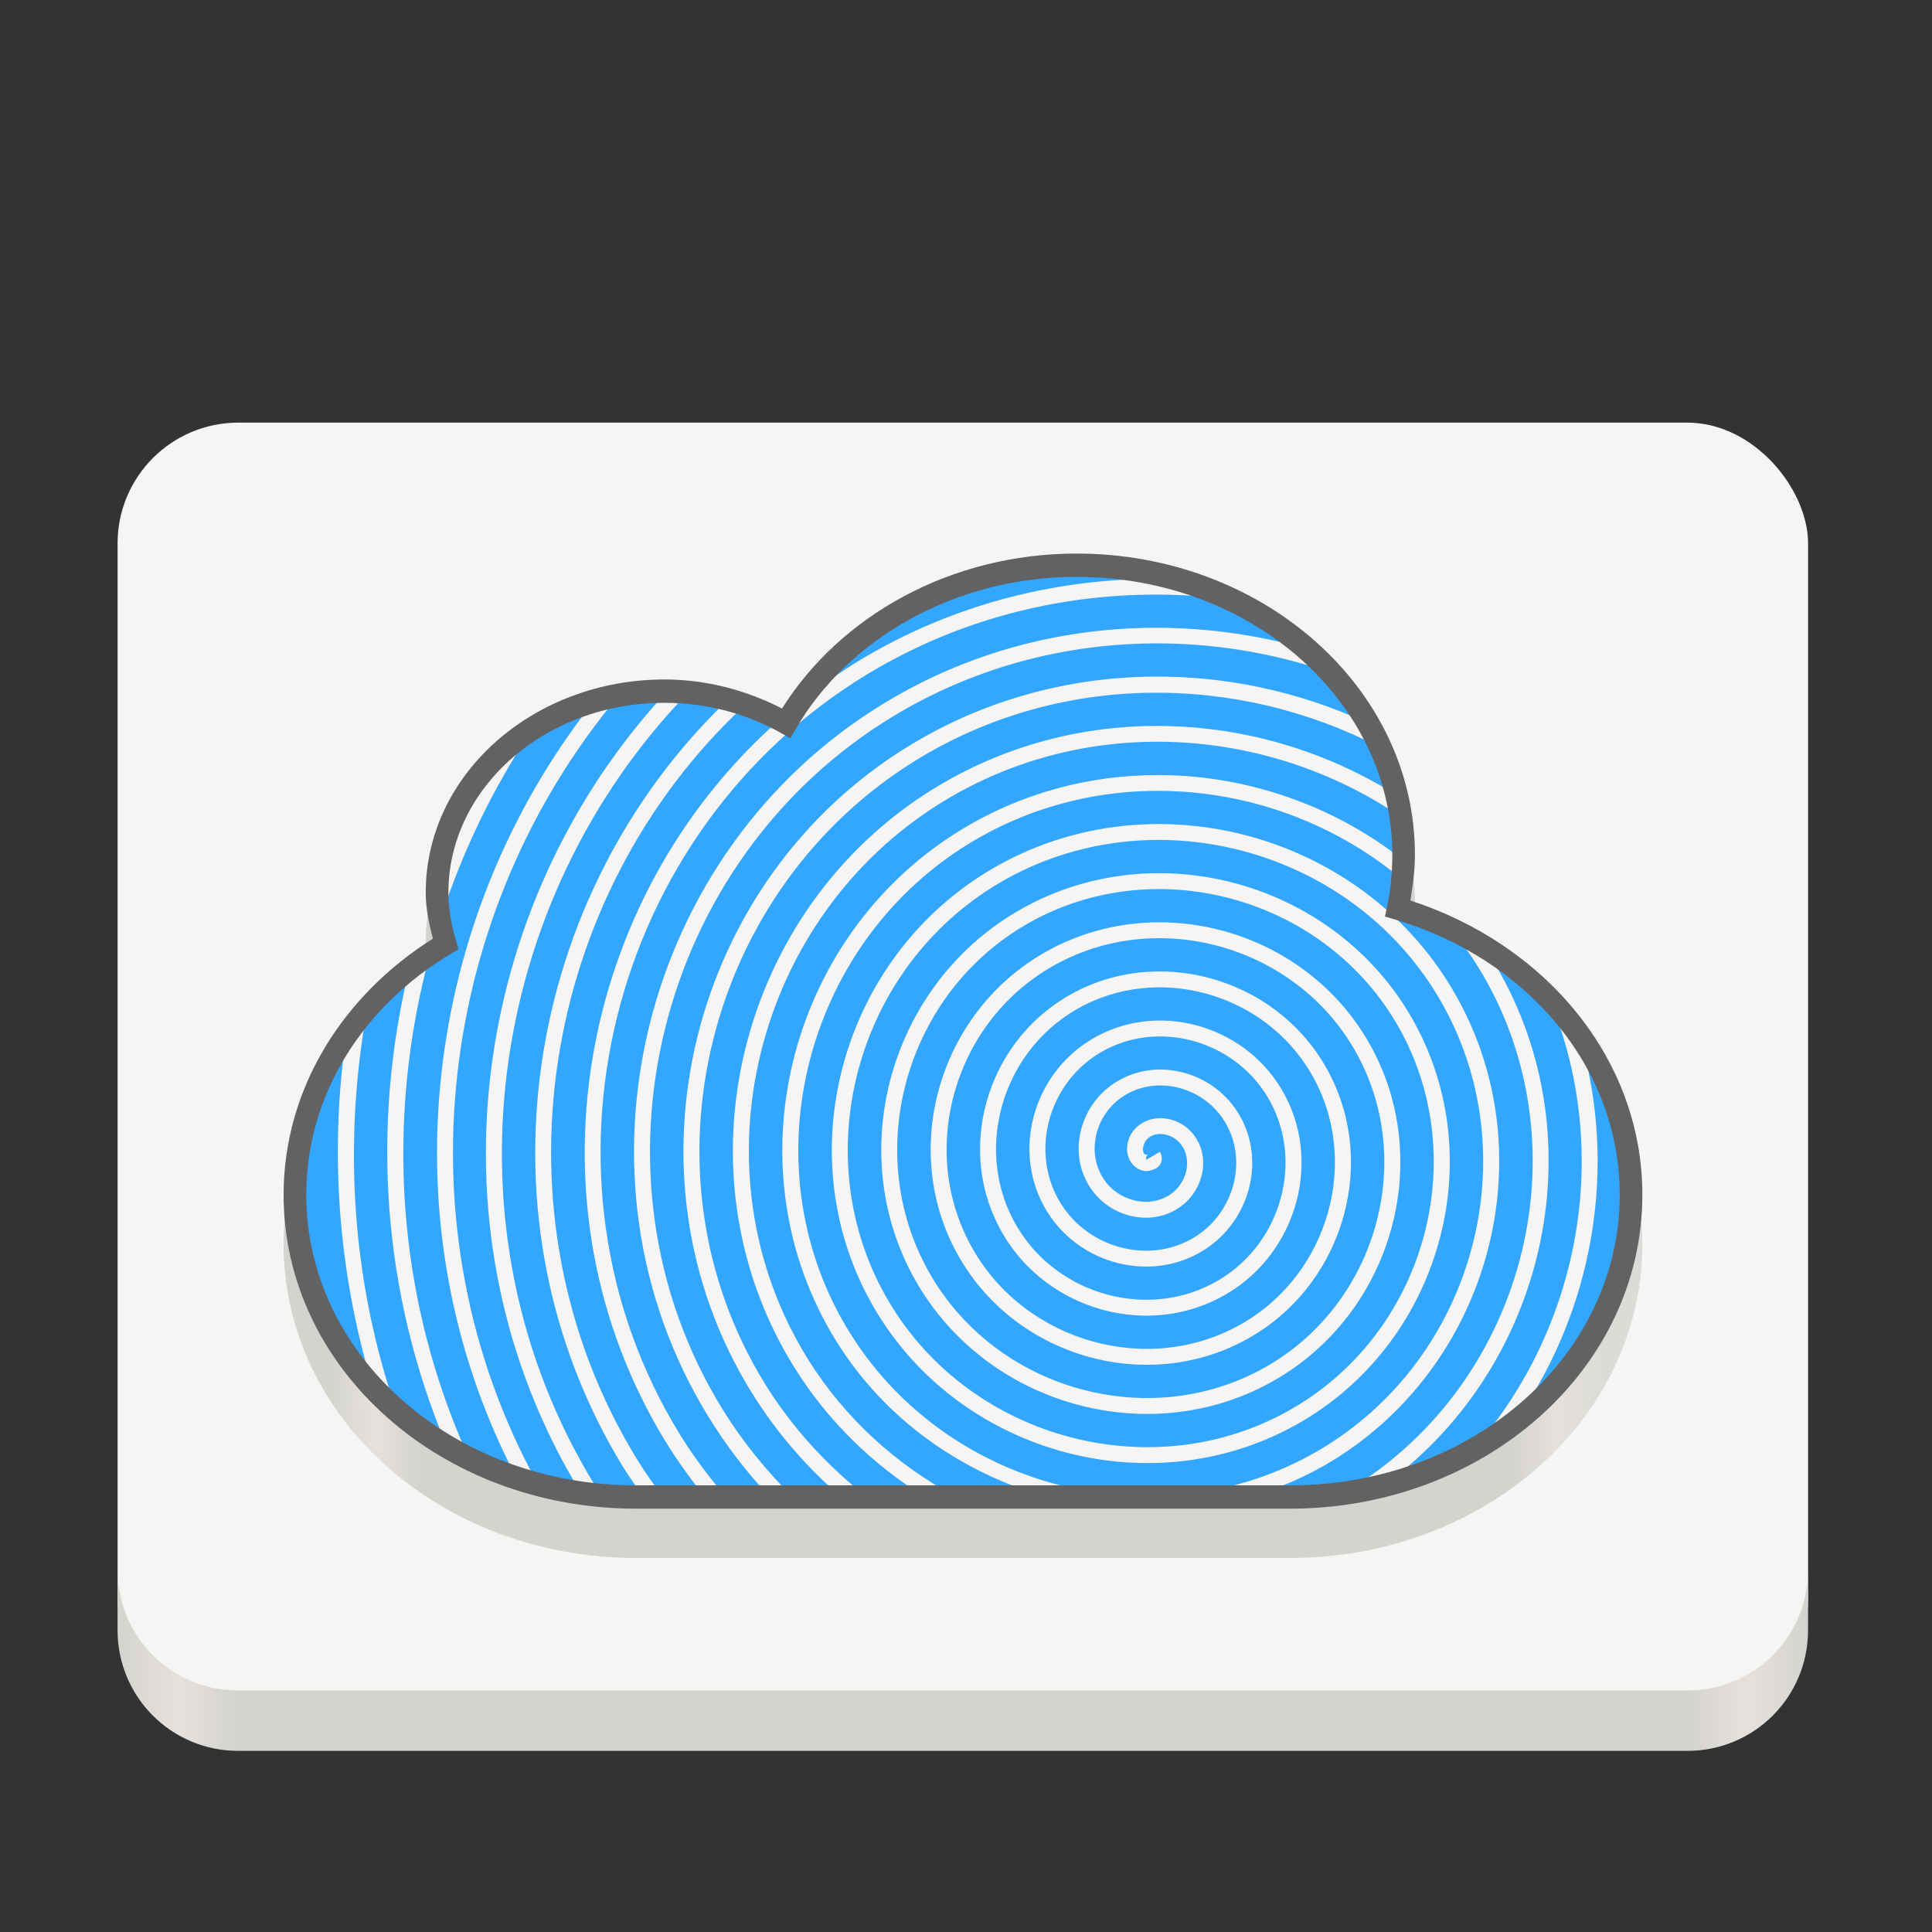 <svg height="128" width="128" xmlns="http://www.w3.org/2000/svg" xmlns:xlink="http://www.w3.org/1999/xlink">
  <rect width="100%" height="100%" fill="#333333" stroke="none"/>
  <linearGradient id="f" gradientUnits="userSpaceOnUse" x1="7.788" x2="119.788" y1="276" y2="276">
    <stop offset="0" stop-color="#d5d3cf"/>
    <stop offset=".036" stop-color="#e4e1de"/>
    <stop offset=".071" stop-color="#d5d3cf"/>
    <stop offset=".929" stop-color="#d5d3cf"/>
    <stop offset=".964" stop-color="#e4e1de"/>
    <stop offset="1" stop-color="#d5d3cf"/>
  </linearGradient>
  <linearGradient id="linearGradient1663" gradientTransform="matrix(-1 0 0 1 86.712 -2.314)" gradientUnits="userSpaceOnUse" x1="23.712" x2="27.212" y1="268.75" y2="268.75">
    <stop offset="0" stop-color="#e54b57"/>
    <stop offset="1" stop-color="#a51d2d"/>
  </linearGradient>
  <linearGradient id="linearGradient1675" gradientUnits="userSpaceOnUse" x1="12.73" x2="115.626" y1="270.628" y2="269.777">
    <stop offset="0" stop-color="#d5d3cf"/>
    <stop offset=".036" stop-color="#e4e1de"/>
    <stop offset=".071" stop-color="#d5d3cf"/>
    <stop offset=".929" stop-color="#d5d3cf"/>
    <stop offset=".964" stop-color="#e3e0dd"/>
    <stop offset="1" stop-color="#dddbd7"/>
  </linearGradient>
  <g transform="translate(0 -172)">
    <path d="m16 237.686v40h44.994a3 3 0 0 0 3.006-3.006v-33.988a3 3 0 0 0 -3.006-3.006z" fill="url(#linearGradient1663)"/>
    <rect fill="#f6f5f4" height="86" rx="8" width="112" x="7.79" y="200"/>
    <path d="m7.788 276v4c0 4.432 3.568 8 8 8h96c4.432 0 8-3.568 8-8v-4c0 4.432-3.568 8-8 8h-96c-4.432 0-8-3.568-8-8z" fill="url(#f)"/>
    <path d="m64 231v40h44.994a3 3 0 0 0 3.006-3.006v-33.988a3 3 0 0 0 -3.006-3.006z" fill="#f6f6f6"/>
  </g>
  <g enable-background="new" transform="matrix(.819 0 0 .844 11.382 -135.71)">
    <path d="m73.202 208.117c-10.232 0-19.134 4.903-23.837 12.163-2.822-1.398-6.032-2.279-9.509-2.279-10.586 0-19.314 7.421-19.314 16.731 0 1.266.271 2.454.58 3.614-7.258 4.436-12.078 11.755-12.078 20.108 0 13.714 12.801 24.638 28.511 24.638h52.894c15.711 0 28.511-10.924 28.511-24.638 0-10.709-7.879-19.679-18.767-23.101.204-1.18.369-2.366.369-3.585 0-13.131-12.33-23.651-27.361-23.651zm0 1.832c14.18 0 25.529 9.839 25.529 21.819 0 1.381-.128 2.713-.41 4.006l-.182.839.825.236c10.621 3.051 18.166 11.57 18.166 21.606 0 12.57-11.989 17.643-26.855 17.699l-44.645.17c-21.111.081-34.753-5.299-34.753-17.87 0-7.856 4.591-14.798 11.689-18.913l.628-.365-.211-.696c-.372-1.219-.608-2.472-.608-3.748 0-8.158 7.747-14.899 17.482-14.899 3.471 0 6.692.877 9.407 2.36l.771.422.453-.755c4.211-7.008 12.777-11.911 22.715-11.911z" fill="url(#linearGradient1675)"/>
    <path d="m73.201 205.163c-10.238 0-19.105 5.04-23.5 12.355-2.849-1.556-6.221-2.471-9.845-2.471-10.161 0-18.397 7.08-18.397 15.815 0 1.389.255 2.732.647 4.015-7.338 4.255-12.145 11.493-12.145 19.707 0 13.142 12.308 23.722 27.596 23.722h52.893c15.288 0 27.596-10.58 27.596-23.722 0-10.494-7.881-19.342-18.829-22.486.297-1.364.431-2.763.431-4.201 0-12.556-11.84-22.734-26.446-22.734z" fill="#f6f5f4"/>
    <path d="m73.202 205.164c-9.553 0-17.911 4.39-22.558 10.92.054-.043.105-.089.16-.131 1.509-1.17 3.075-2.286 4.762-3.279 7.345-4.323 15.52-6.371 23.654-6.442.542-.003 1.085-0 1.626.012.887.231 1.805.4 2.649.707-3.164-1.15-6.642-1.787-10.294-1.787zm10.294 1.787c.644.234 1.213.577 1.83.853-9.853-1.157-20.111.646-29.088 5.93-20.884 12.293-27.945 39.418-15.158 59.628 1.118 1.767 2.395 3.39 3.739 4.944h3.563c-1.836-1.897-3.502-3.985-4.948-6.265-12.052-18.991-5.437-44.458 14.175-56.036 6.91-4.08 14.623-5.974 22.273-5.931 4.007.022 7.998.577 11.847 1.626.051.043.114.074.166.117-2.391-2.054-5.237-3.716-8.398-4.865zm-4.397 4.352c-7.165.095-14.357 1.949-20.819 5.763-19.004 11.219-25.421 35.929-13.747 54.324 1.627 2.564 3.561 4.853 5.69 6.915h3.929c-2.79-2.328-5.256-5.081-7.265-8.235-10.941-17.175-4.97-40.229 12.76-50.733 6.092-3.609 12.878-5.356 19.631-5.43 5.959-.066 11.894 1.171 17.305 3.578.318.527.715 1.012.986 1.562-1.332-2.707-3.258-5.146-5.636-7.197.586.51 1.059 1.107 1.59 1.66-4.633-1.516-9.523-2.274-14.425-2.209zm-39.243 3.746c-5.08 0-9.679 1.769-13.009 4.631.704-.605 1.493-1.132 2.303-1.633-3.216 4.678-5.722 9.747-7.468 15.059-.012-.067-.035-.13-.047-.197.113.67.274 1.327.47 1.969-.917.532-1.795 1.11-2.629 1.731.445-.332.934-.618 1.404-.924-3.59 12.874-2.785 26.847 3.107 39.455-.571-.279-1.188-.494-1.733-.806-5.267-12.05-6.13-25.221-3.037-37.507.09-.069.168-.15.259-.218-1.667 1.242-3.159 2.656-4.439 4.208.237-.287.516-.543.767-.82-1.943 10.386-1.29 21.227 2.341 31.46-.037-.031-.082-.053-.119-.084 4.988 4.287 11.886 6.933 19.53 6.933h.614c-.555-.77-1.134-1.517-1.645-2.327-12.367-19.598-8.068-44.937 8.496-60.289-1.638-.416-3.371-.642-5.166-.642zm-24.819 25.769c-2.56 3.105-4.273 6.767-4.856 10.736.13-.882.335-1.741.573-2.59-.171 4.566.138 9.156.946 13.698-.452-1.073-.911-2.145-1.181-3.285-.183-.773-.323-1.561-.417-2.361-.094-.799-.142-1.61-.142-2.431 0 6.571 3.077 12.501 8.065 16.789-.678-.583-1.226-1.268-1.83-1.909-2.767-8.957-3.437-18.293-2.089-27.358.309-.431.592-.877.932-1.289zm11.81-21.138c-3.329 2.862-5.389 6.816-5.389 11.183 0 .347.017.691.047 1.032-.03-.341-.046-.685-.046-1.032 0-.48.116-.932.164-1.401 1.19-3.021 2.591-5.968 4.265-8.782.325-.329.603-.694.958-.999zm13.23-4.618c.572.006 1.132.055 1.69.105-16.264 16.279-20.234 42.063-7.596 62.136.166.263.364.497.535.757-.551-.049-1.111-.065-1.652-.141-12.735-20.257-8.999-46.156 7.023-62.857zm39.004.112c-6.457.097-12.936 1.776-18.758 5.225-17.123 10.145-22.9 32.442-12.338 49.022 2.225 3.493 5.053 6.448 8.25 8.886h4.688c-4.188-2.532-7.858-5.947-10.582-10.203-9.83-15.36-4.502-36 11.347-45.431 5.501-3.274 11.631-4.845 17.73-4.893 6.912-.055 13.784 1.845 19.654 5.436.008.035.029.067.037.102-.352-1.48-.872-2.907-1.541-4.267.063.127.084.27.144.398-5.738-2.884-12.174-4.37-18.632-4.274zm20.028 8.143c.116.487.098 1.009.177 1.507-10.743-7.035-25.307-8.006-36.922-1.094-15.243 9.071-20.376 28.955-10.927 43.72 3.015 4.711 7.231 8.364 12.04 10.858h7.313c-6.837-1.881-13.033-6.019-16.995-12.173-8.72-13.544-4.034-31.771 9.933-40.129 4.984-2.983 10.555-4.383 16.086-4.372 7.11.014 14.153 2.359 19.791 6.674-.009.499-.107.975-.151 1.464-9.627-7.791-23.893-9.383-35.046-2.709-13.363 7.997-17.855 25.468-9.518 38.417 8.009 12.44 25.493 16.619 38.443 8.844 12.423-7.459 16.593-23.726 8.813-35.767-7.452-11.533-23.685-15.402-35.694-8.163-11.483 6.922-15.332 21.98-8.108 33.113 6.895 10.627 21.877 14.187 32.945 7.485 10.544-6.384 14.072-20.238 7.405-30.464-6.338-9.72-20.071-12.969-30.198-6.804-9.604 5.847-12.811 18.493-6.7 27.81 5.781 8.814 18.264 11.755 27.45 6.127 8.665-5.309 11.551-16.75 5.997-25.16-5.223-7.908-16.455-10.539-24.7-5.448-7.726 4.771-10.294 15.006-5.296 22.507 4.665 7.002 14.649 9.324 21.953 4.771 6.788-4.232 9.035-13.262 4.594-19.855-4.107-6.097-12.843-8.11-19.205-4.094-5.85 3.693-7.776 11.518-3.892 17.203 3.548 5.192 11.033 6.897 16.454 3.418 4.913-3.153 6.521-9.773 3.195-14.549-2.987-4.289-9.226-5.686-13.705-2.746-3.977 2.611-5.266 8.029-2.498 11.896 2.425 3.387 7.417 4.478 10.953 2.077 3.044-2.067 4.017-6.284 1.809-9.24-1.859-2.488-5.61-3.276-8.2-1.416-2.115 1.518-2.774 4.537-1.129 6.58 1.285 1.596 3.795 2.085 5.438.773 1.197-.957 1.555-2.787.485-3.911-.343-.36-.867-.607-1.368-.65-.5-.044-.947.086-1.288.455-.152.164-.281.482-.281.728 0.0.245.051.364.25.462-.126-.062.113-.016.141-.026.014-.006-.048.002-.109.122-.061.119-.012.289-.015.284l1.11-.634c.15.246.206.62.06.903-.145.282-.382.412-.582.486-.401.149-.748.189-1.188-.026-.654-.32-.954-.986-.955-1.568-.001-.583.217-1.134.608-1.557.63-.681 1.531-.939 2.364-.866.833.072 1.629.445 2.203 1.047 1.62 1.702 1.11 4.333-.612 5.709-2.249 1.797-5.573 1.152-7.278-.966-2.119-2.631-1.289-6.427 1.378-8.342 3.202-2.298 7.751-1.343 10.015 1.686 2.65 3.547 1.499 8.532-2.112 10.984-4.149 2.818-9.935 1.552-12.755-2.387-3.192-4.458-1.721-10.64 2.833-13.63 5.093-3.344 12.123-1.77 15.5 3.079 3.739 5.369 1.946 12.752-3.55 16.279-6.035 3.873-14.31 1.987-18.244-3.77-4.29-6.278-2.176-14.863 4.262-18.927 6.978-4.405 16.5-2.209 20.991 4.457 4.841 7.187 2.405 16.977-4.975 21.578-7.919 4.938-18.688 2.431-23.735-5.144-5.394-8.095-2.636-19.088 5.685-24.226 8.861-5.471 20.878-2.656 26.481 5.827 5.947 9.004 2.87 21.203-6.392 26.878-9.802 6.006-23.071 2.88-29.23-6.511-6.501-9.912-3.1-23.317 7.103-29.528 10.744-6.54 25.259-3.104 31.975 7.195 7.056 10.82 3.336 25.43-7.809 32.178-11.685 7.075-27.452 3.329-34.724-7.877-7.61-11.728-3.568-27.544 8.518-34.829 12.626-7.61 29.643-3.555 37.471 8.559 8.165 12.636 3.8 29.658-9.226 37.479-2.169 1.302-4.465 2.251-6.815 2.93h3.251c1.91 0 3.773-.165 5.572-.48-.376.065-.783.048-1.164.1.17-.097.349-.173.518-.273 14.303-8.534 19.117-27.213 10.224-41.069-.662-1.031-1.404-1.989-2.18-2.912.932.427 1.817.917 2.681 1.429.194.28.409.541.594.829 8.795 13.703 4.731 31.869-8.421 41.299-.751.191-1.461.459-2.237.596 12.591-2.209 22.009-11.744 22.009-23.239 0-5.247-1.97-10.083-5.309-13.999.432.507.774 1.07 1.16 1.607 3.103 10.222 1.097 21.359-5.116 30.032-.929.713-1.845 1.44-2.881 2.04-.19.11-.413.177-.607.284 8.627-9.527 11.249-23.329 6.204-35.206.41.417.864.802 1.24 1.243-3.339-3.917-8.046-6.916-13.52-8.488.297-1.364.432-2.762.432-4.2 0-1.569-.186-3.101-.538-4.581zm-62.924-7.95c-14.671 16.97-18.013 41.728-6.631 61.815-.574-.149-1.158-.277-1.716-.457-10.659-19.829-7.555-43.806 6.244-60.803.683-.195 1.349-.426 2.066-.552.012-.002.025-.002.037-.003zm8.949.354c.426.114.832.268 1.246.404-16.538 14.909-20.918 39.934-8.755 59.208.653 1.034 1.376 2.006 2.102 2.974h3.406c-1.123-1.364-2.194-2.78-3.153-4.297-11.751-18.573-7.194-42.751 9.201-56.733.005-.003.011-.008.016-.014-1.266-.645-2.625-1.17-4.061-1.543z" fill="#33a7ff"/>
    <path d="m73.202 204.247c-10.232 0-19.134 4.903-23.837 12.163-2.822-1.398-6.032-2.279-9.509-2.279-10.586 0-19.314 7.421-19.314 16.731 0 1.266.271 2.454.58 3.614-7.258 4.436-12.078 11.755-12.078 20.108 0 13.714 12.801 24.638 28.511 24.638h52.894c15.711 0 28.511-10.924 28.511-24.638 0-10.709-7.879-19.679-18.767-23.101.204-1.18.369-2.366.369-3.585 0-13.131-12.33-23.651-27.361-23.651zm0 1.832c14.18 0 25.529 9.839 25.529 21.819 0 1.381-.128 2.713-.41 4.006l-.182.839.825.236c10.621 3.051 18.166 11.57 18.166 21.606 0 12.57-11.814 22.806-26.679 22.806h-52.894c-14.866 0-26.679-10.236-26.679-22.806 0-7.856 4.591-14.798 11.689-18.913l.628-.365-.211-.696c-.372-1.219-.608-2.472-.608-3.748 0-8.158 7.747-14.899 17.482-14.899 3.471 0 6.692.877 9.407 2.36l.771.422.453-.755c4.211-7.008 12.777-11.911 22.715-11.911z" fill="#626262"/>
  </g>
</svg>

